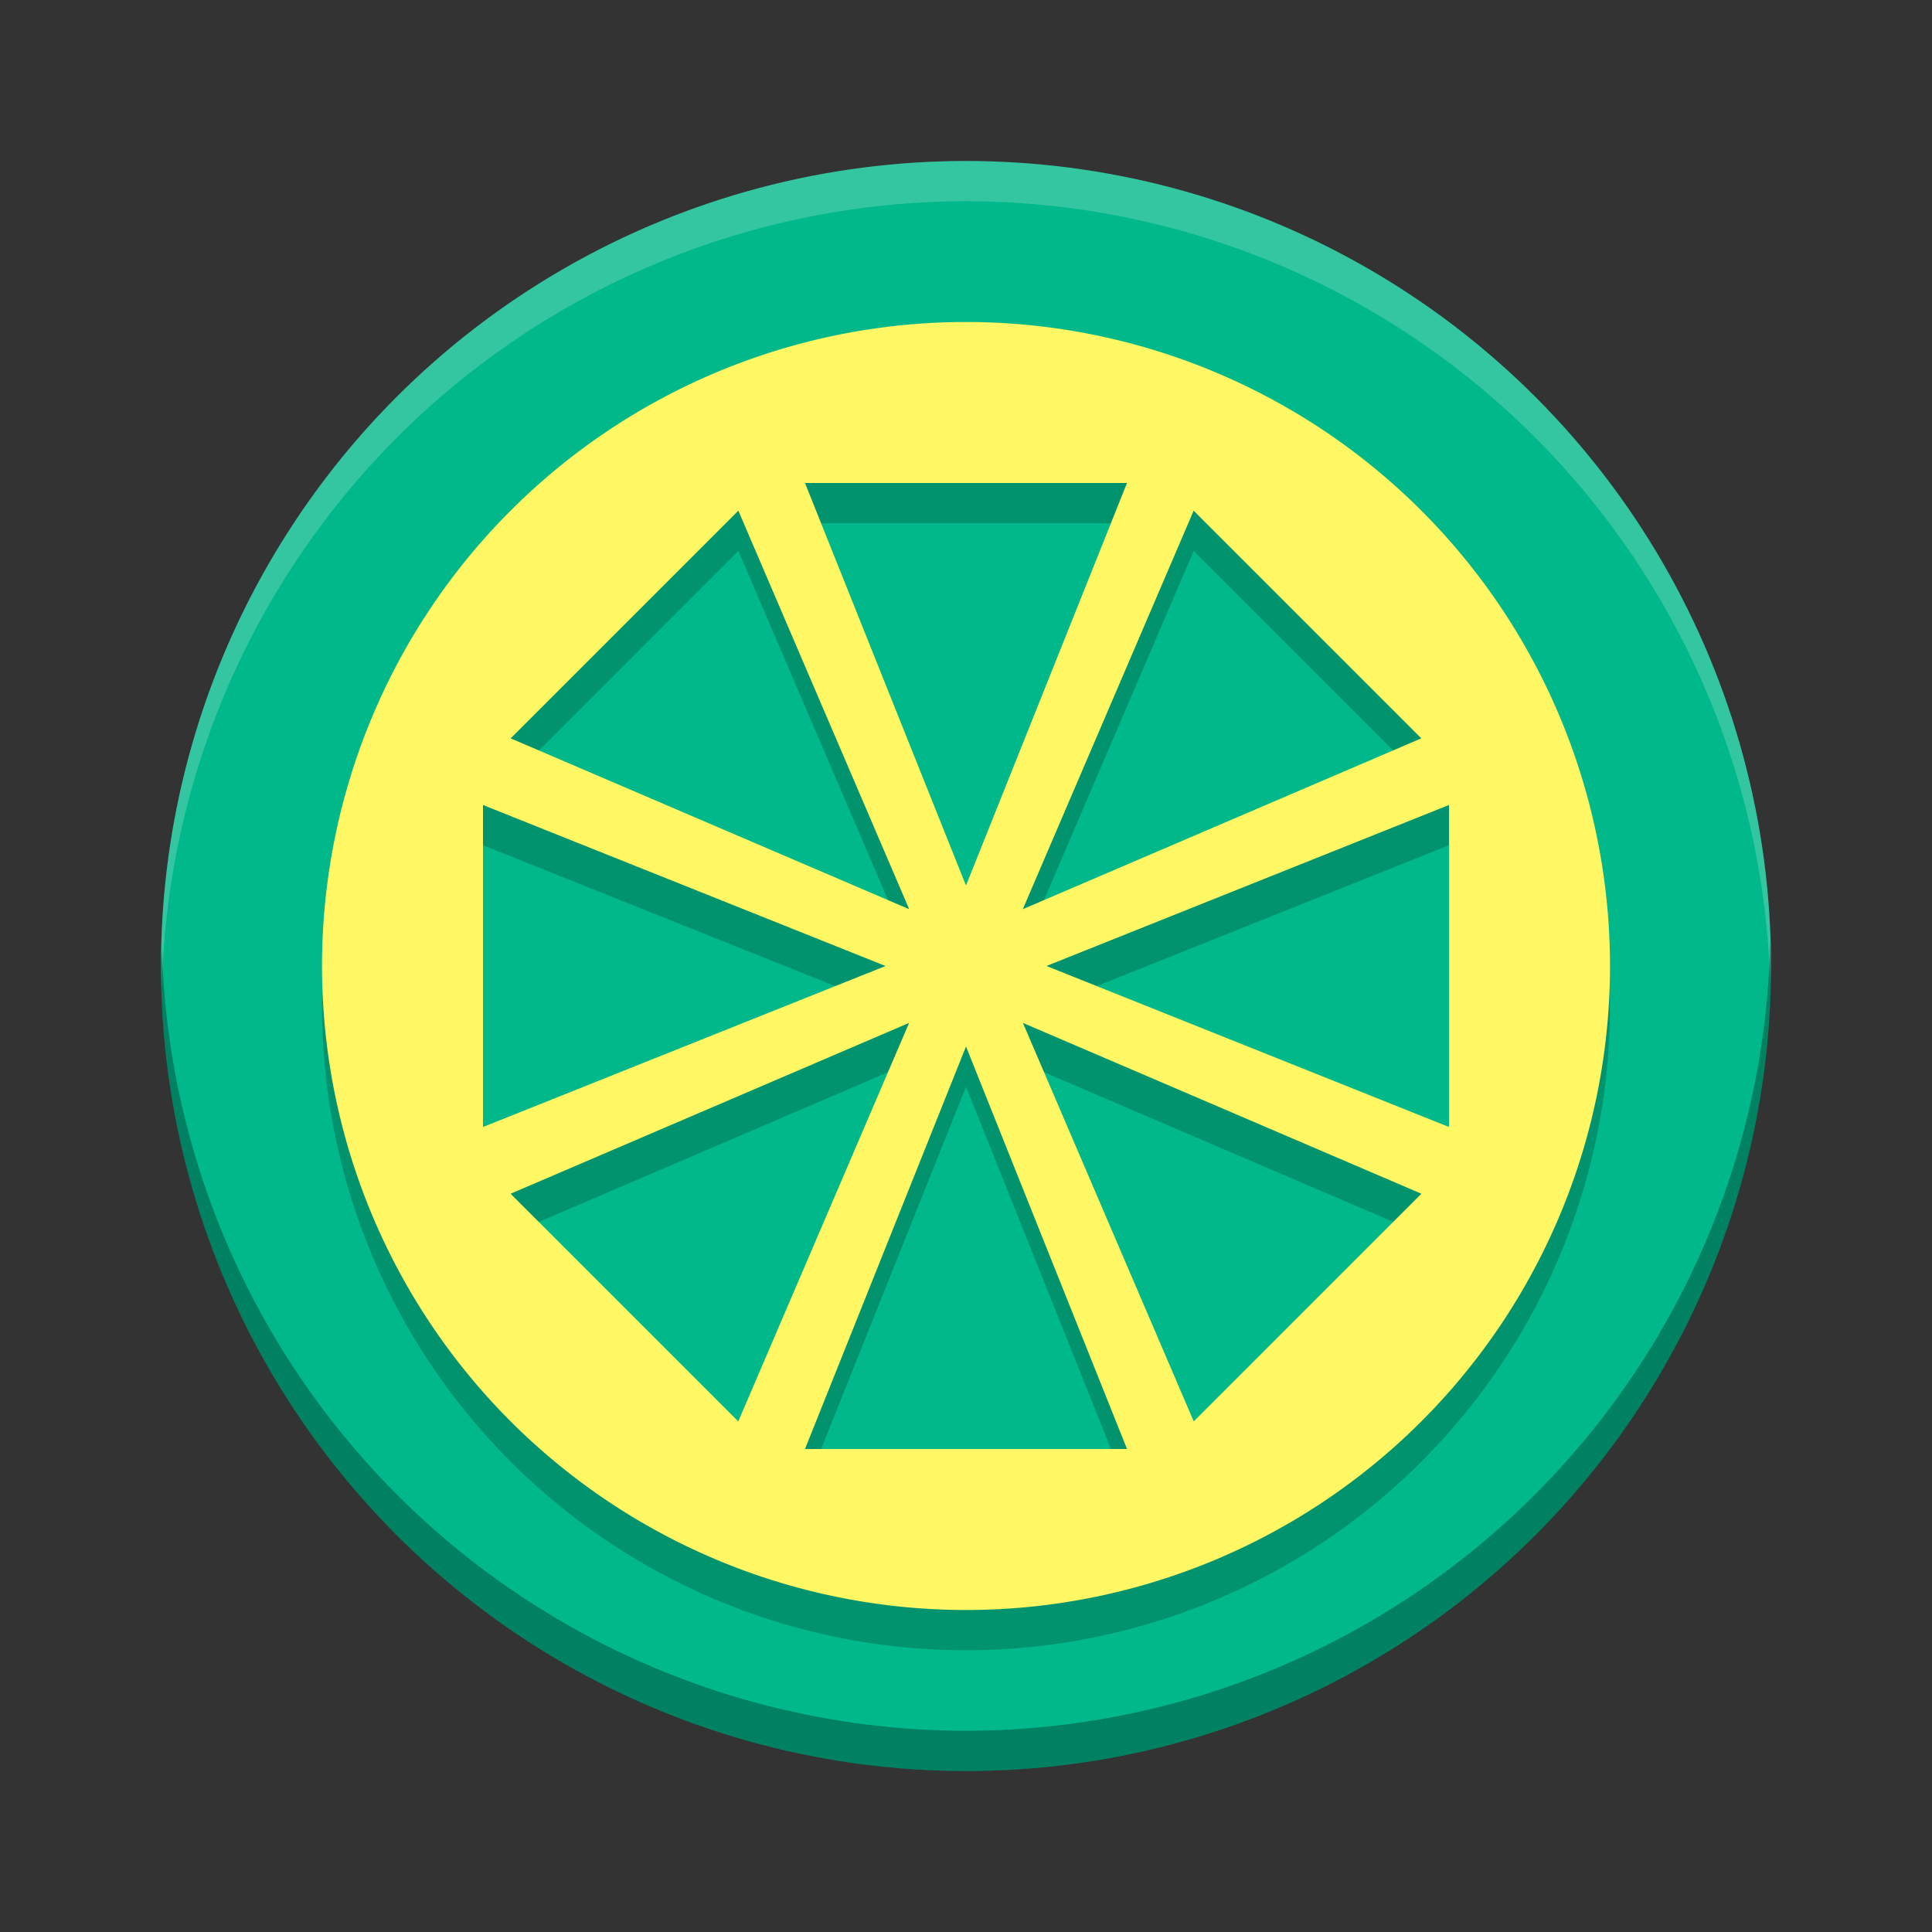 <svg height="24" viewBox="0 0 24 24" width="24" xmlns="http://www.w3.org/2000/svg"><rect x="0" y="0" width="24" height="24" fill="#333333" stroke="none"/><g transform="translate(0 -1028.362)"><circle cx="12" cy="1040.362" fill="#00b88a" r="10"/><path d="m12 1032.862a8 8 0 0 0 -8 8 8 8 0 0 0  8 8 8 8 0 0 0  8-8 8 8 0 0 0 -8-8zm-2 2h2 2l-1 2.5-1 2.5-1-2.5zm-.828.344l1.061 2.475 1.061 2.475-2.475-1.061-2.475-1.06 1.414-1.414zm5.656 0l1.414 1.414 1.414 1.414-2.475 1.06-2.475 1.061 1.061-2.475zm-8.828 3.656l2.5 1 2.5 1-2.5 1-2.5 1v-2zm12 0v2 2l-2.5-1-2.5-1 2.5-1zm-6.707 2.707l-1.061 2.475-1.061 2.475-1.414-1.414-1.414-1.414 2.475-1.06zm1.414 0l2.475 1.061 2.475 1.06-1.414 1.414-1.414 1.414-1.061-2.475zm-.707.293l1 2.5 1 2.5h-2-2l1-2.5z" opacity=".2"/><path d="m12 4a8 8 0 0 0 -8 8 8 8 0 0 0  8 8 8 8 0 0 0  8-8 8 8 0 0 0 -8-8zm-2 2h2 2l-1 2.5-1 2.5-1-2.5zm-.828.344l1.061 2.475 1.061 2.475-2.475-1.061-2.475-1.061 1.414-1.414zm5.656 0l1.414 1.414 1.414 1.414-2.475 1.061-2.475 1.061 1.061-2.475zm-8.828 3.656l2.5 1 2.5 1-2.5 1-2.5 1v-2zm12 0v2 2l-2.5-1-2.5-1 2.5-1zm-6.707 2.707l-1.061 2.475-1.061 2.475-1.414-1.414-1.414-1.414 2.475-1.061zm1.414 0l2.475 1.061 2.475 1.061-1.414 1.414-1.414 1.414-1.061-2.475zm-.707.293l1 2.5 1 2.5h-2-2l1-2.5z" fill="#fff763" transform="translate(0 1028.362)"/><path d="m12 1030.362a10 10 0 0 0 -10 10 10 10 0 0 0  .011.291 10 10 0 0 1  9.989-9.791 10 10 0 0 1  9.989 9.709 10 10 0 0 0  .011-.209 10 10 0 0 0 -10-10z" fill="#fff" opacity=".2"/><path d="m21.989 1040.071a10 10 0 0 1 -9.989 9.791 10 10 0 0 1 -9.989-9.709 10 10 0 0 0 -.011.209 10 10 0 0 0  10 10 10 10 0 0 0  10-10 10 10 0 0 0 -.011-.291z" opacity=".3"/></g></svg>